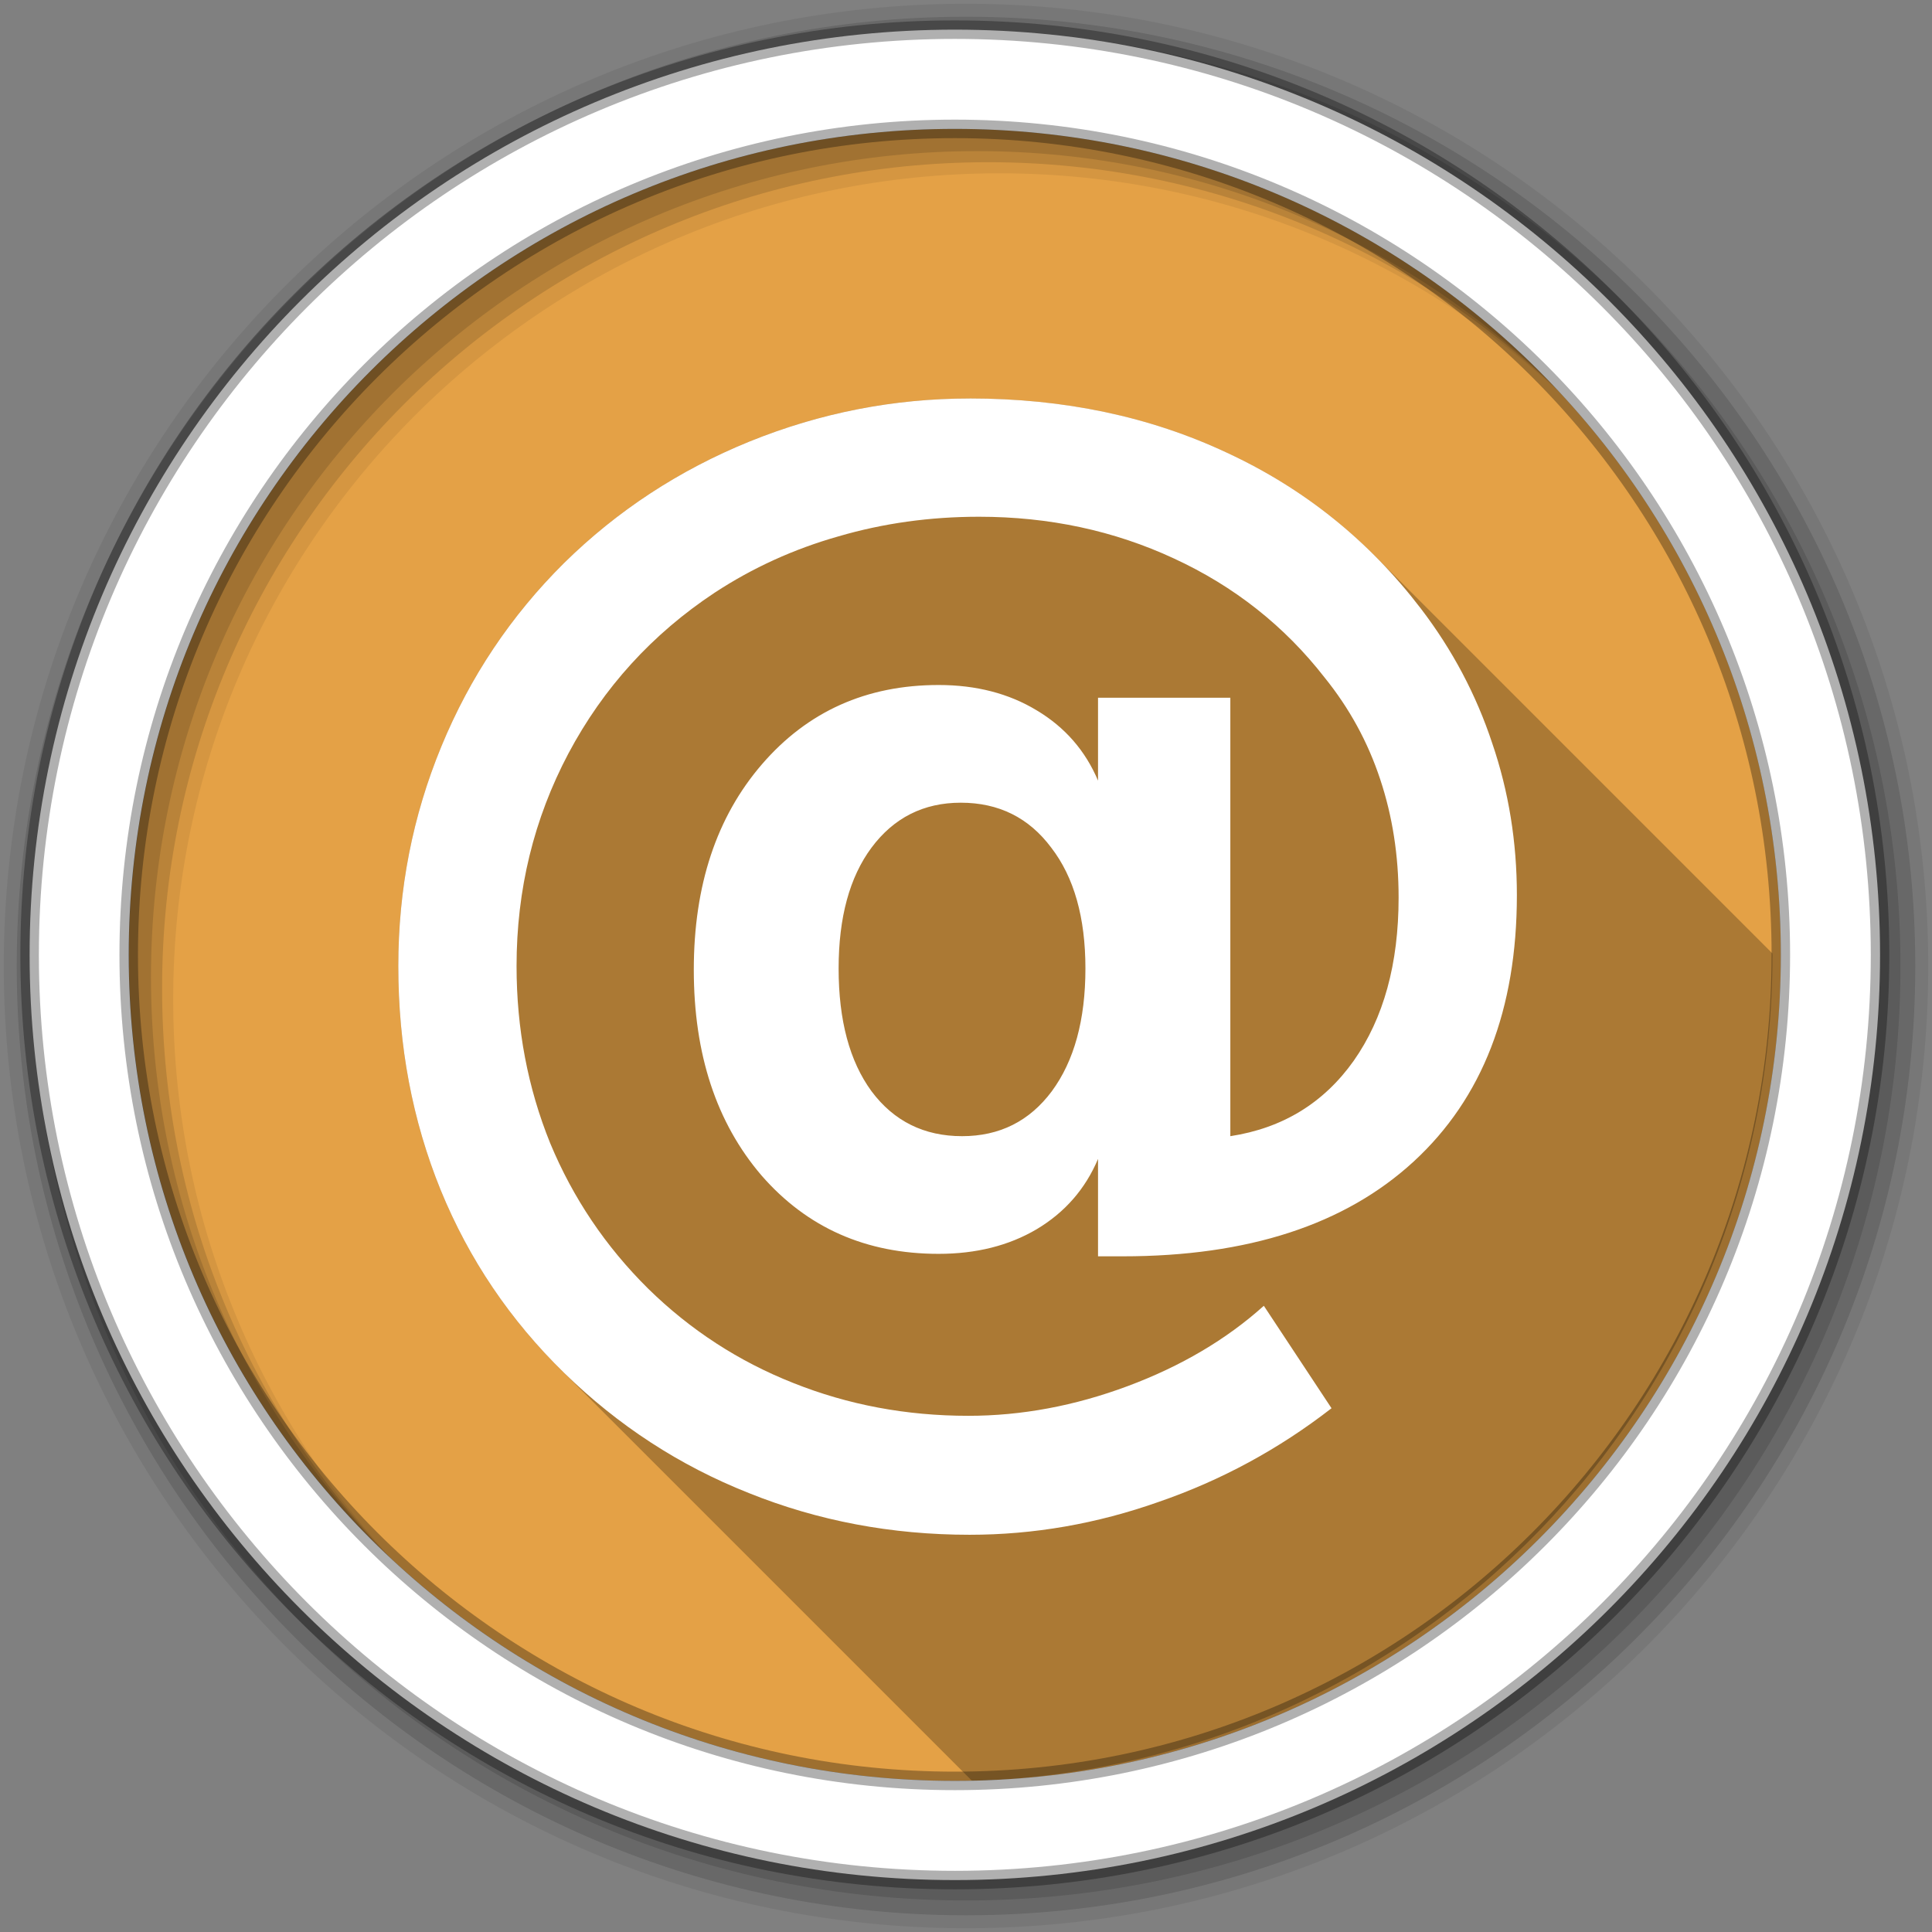 <?xml version="1.0" encoding="UTF-8" standalone="no"?>
<svg xmlns:dc="http://purl.org/dc/elements/1.1/" xmlns:cc="http://creativecommons.org/ns#" xmlns:rdf="http://www.w3.org/1999/02/22-rdf-syntax-ns#" xmlns:svg="http://www.w3.org/2000/svg" xmlns="http://www.w3.org/2000/svg" xmlns:sodipodi="http://sodipodi.sourceforge.net/DTD/sodipodi-0.dtd" xmlns:inkscape="http://www.inkscape.org/namespaces/inkscape" height="512" viewBox="0 0 512 512" width="512" version="1.1" id="svg2" inkscape:version="0.91 r" sodipodi:docname="evolution.svg">
<rect x="0" y="0" width="512" height="512" fill="#808080" stroke="none"/>
<defs id="defs17" />
<sodipodi:namedview pagecolor="#ffffff" bordercolor="#666666" borderopacity="1" objecttolerance="10" gridtolerance="10" guidetolerance="10" inkscape:pageopacity="0" inkscape:pageshadow="2" inkscape:window-width="1680" inkscape:window-height="994" id="namedview15" showgrid="false" inkscape:zoom="1.3037281" inkscape:cx="53.590229" inkscape:cy="244.919" inkscape:window-x="0" inkscape:window-y="0" inkscape:window-maximized="1" inkscape:current-layer="svg2" />
<path style="fill:#e4a146;fill-rule:evenodd;fill-opacity:1" inkscape:connector-curvature="0" d="m 471.95,253.05 c 0,120.9 -98.01,218.9 -218.9,218.9 -120.9,0 -218.9,-98.01 -218.9,-218.9 0,-120.9 98.01,-218.9 218.9,-218.9 120.9,0 218.9,98.01 218.9,218.9" id="path6" />
<path style="fill-opacity:0.067;fill-rule:evenodd" inkscape:connector-curvature="0" d="M 256,1 C 115.17,1 1,115.17 1,256 1,396.83 115.17,511 256,511 396.83,511 511,396.83 511,256 511,115.17 396.83,1 256,1 m 8.827,44.931 c 120.9,0 218.9,98 218.9,218.9 0,120.9 -98,218.9 -218.9,218.9 -120.9,0 -218.93,-98 -218.93,-218.9 0,-120.9 98.03,-218.9 218.93,-218.9" id="path8" />
<g style="fill-opacity:0.129;fill-rule:evenodd" id="g10">
<path inkscape:connector-curvature="0" d="m 256,4.433 c -138.94,0 -251.57,112.63 -251.57,251.57 0,138.94 112.63,251.57 251.57,251.57 138.94,0 251.57,-112.63 251.57,-251.57 C 507.57,117.063 394.94,4.433 256,4.433 m 5.885,38.556 c 120.9,0 218.9,98 218.9,218.9 0,120.9 -98,218.9 -218.9,218.9 -120.9,0 -218.93,-98 -218.93,-218.9 0,-120.9 98.03,-218.9 218.93,-218.9" id="path12" />
<path inkscape:connector-curvature="0" d="m 256,8.356 c -136.77,0 -247.64,110.87 -247.64,247.64 0,136.77 110.87,247.64 247.64,247.64 136.77,0 247.64,-110.87 247.64,-247.64 C 503.64,119.226 392.77,8.356 256,8.356 m 2.942,31.691 c 120.9,0 218.9,98 218.9,218.9 0,120.9 -98,218.9 -218.9,218.9 -120.9,0 -218.93,-98 -218.93,-218.9 0,-120.9 98.03,-218.9 218.93,-218.9" id="path14" />
</g>
<path inkscape:connector-curvature="0" style="opacity:0.25" id="path9106" d="m 256.962,105.603 c -20.12,0 -39.57,3.8 -58.35,11.4 -18.66,7.61 -35.04,18.33 -49.12,32.19 -14.09,13.97 -24.93,30.18 -32.53,48.63 -7.6,18.44 -11.41,37.84 -11.41,58.18 0,21.13 3.73,40.9 11.22,59.35 7.26,17.78 17.76,33.52 31.44,47.2 l 109.44,109.44 c 117.73,-3.61 212.07,-100.17 212.07,-218.78 0,-0.18 -0.01,-0.36 -0.01,-0.54 l -105.5,-105.5 c -11.26,-11.26 -24.26,-20.32 -39,-27.17 -20.46,-9.61 -43.21,-14.4 -68.25,-14.4 z" />
<path style="fill:#ffffff;fill-rule:evenodd;stroke:#000000;stroke-width:4.904;stroke-opacity:0.31" inkscape:connector-curvature="0" d="m 253.04,7.859 c -135.42,0 -245.19,109.78 -245.19,245.19 0,135.42 109.78,245.19 245.19,245.19 135.42,0 245.19,-109.78 245.19,-245.19 0,-135.42 -109.78,-245.19 -245.19,-245.19 z m 0,26.297 c 120.9,0 218.9,98 218.9,218.9 0,120.9 -98,218.9 -218.9,218.9 -120.9,0 -218.93,-98 -218.93,-218.9 0,-120.9 98.03,-218.9 218.93,-218.9 z" id="path16" />
<path inkscape:connector-curvature="0" style="fill:#ffffff" id="path8801" d="m 256.962,105.603 c -20.121,2.4e-4 -39.565,3.805 -58.344,11.406 -18.667,7.601 -35.041,18.327 -49.125,32.188 -14.084,13.973 -24.93,30.181 -32.531,48.625 -7.601,18.444 -11.406,37.844 -11.406,58.188 -2e-5,21.127 3.729,40.9 11.219,59.344 7.489,18.332 18.411,34.496 32.719,48.469 14.308,13.972 30.605,24.578 48.938,31.844 18.332,7.377 37.852,11.062 58.531,11.062 16.99,-6e-5 33.693,-2.906 50.125,-8.719 16.543,-5.701 31.808,-13.97 45.781,-24.812 l -17.94,-27.15 c -9.949,8.942 -21.978,16.028 -36.062,21.281 -14.085,5.254 -28.166,7.875 -42.25,7.875 -16.432,-2e-5 -31.906,-2.906 -46.438,-8.719 -14.42,-5.71 -27.23,-14.02 -38.41,-24.98 -11.29,-11.178 -19.933,-24.031 -25.969,-38.562 -5.924,-14.643 -8.906,-30.282 -8.906,-46.938 -6e-5,-20.232 4.584,-39.018 13.75,-56.344 9.278,-17.438 22.206,-31.639 38.75,-42.594 10.06,-6.595 20.995,-11.584 32.844,-14.938 11.849,-3.465 24.252,-5.187 37.219,-5.188 18.555,2.1e-4 35.783,3.685 51.656,11.062 15.984,7.378 29.287,17.894 39.906,31.531 6.595,8.16 11.508,17.163 14.75,27 3.241,9.725 4.875,20.166 4.875,31.344 -2.9e-4,17.55 -3.97,31.96 -11.906,43.25 -7.937,11.178 -18.827,17.845 -32.688,19.969 l 0,-116.19 -35.062,0 0,21.969 c -3.354,-7.936 -8.761,-14.154 -16.25,-18.625 -7.378,-4.471 -16.052,-6.719 -26,-6.719 -19.115,1.7e-4 -34.709,6.996 -46.781,20.969 -12.072,13.973 -18.094,32.144 -18.094,54.5 -1e-4,22.356 5.977,40.528 17.938,54.5 12.072,13.861 27.711,20.781 46.938,20.781 9.948,1e-5 18.622,-2.172 26,-6.531 7.489,-4.471 12.896,-10.689 16.25,-18.625 l 0,25.812 6.531,0 c 33.198,1e-5 58.905,-8.358 77.125,-25.125 18.22,-16.767 27.343,-40.301 27.344,-70.594 -3.2e-4,-14.084 -2.172,-27.507 -6.531,-40.25 -4.248,-12.855 -10.554,-24.764 -18.938,-35.719 -13.749,-17.996 -30.857,-31.748 -51.312,-41.25 -20.456,-9.613 -43.211,-14.406 -68.25,-14.406 z m -2.344,107.12 c 10.06,1.4e-4 18.044,3.97 23.969,11.906 6.036,7.825 9.062,18.506 9.062,32.031 -2e-4,13.637 -2.982,24.483 -8.906,32.531 -5.925,7.936 -13.833,11.906 -23.781,11.906 -10.06,5e-5 -18.076,-3.97 -24,-11.906 -5.813,-7.936 -8.719,-18.782 -8.719,-32.531 -1.4e-4,-13.525 2.906,-24.207 8.719,-32.031 5.924,-7.936 13.819,-11.906 23.656,-11.906 z" />
</svg>
